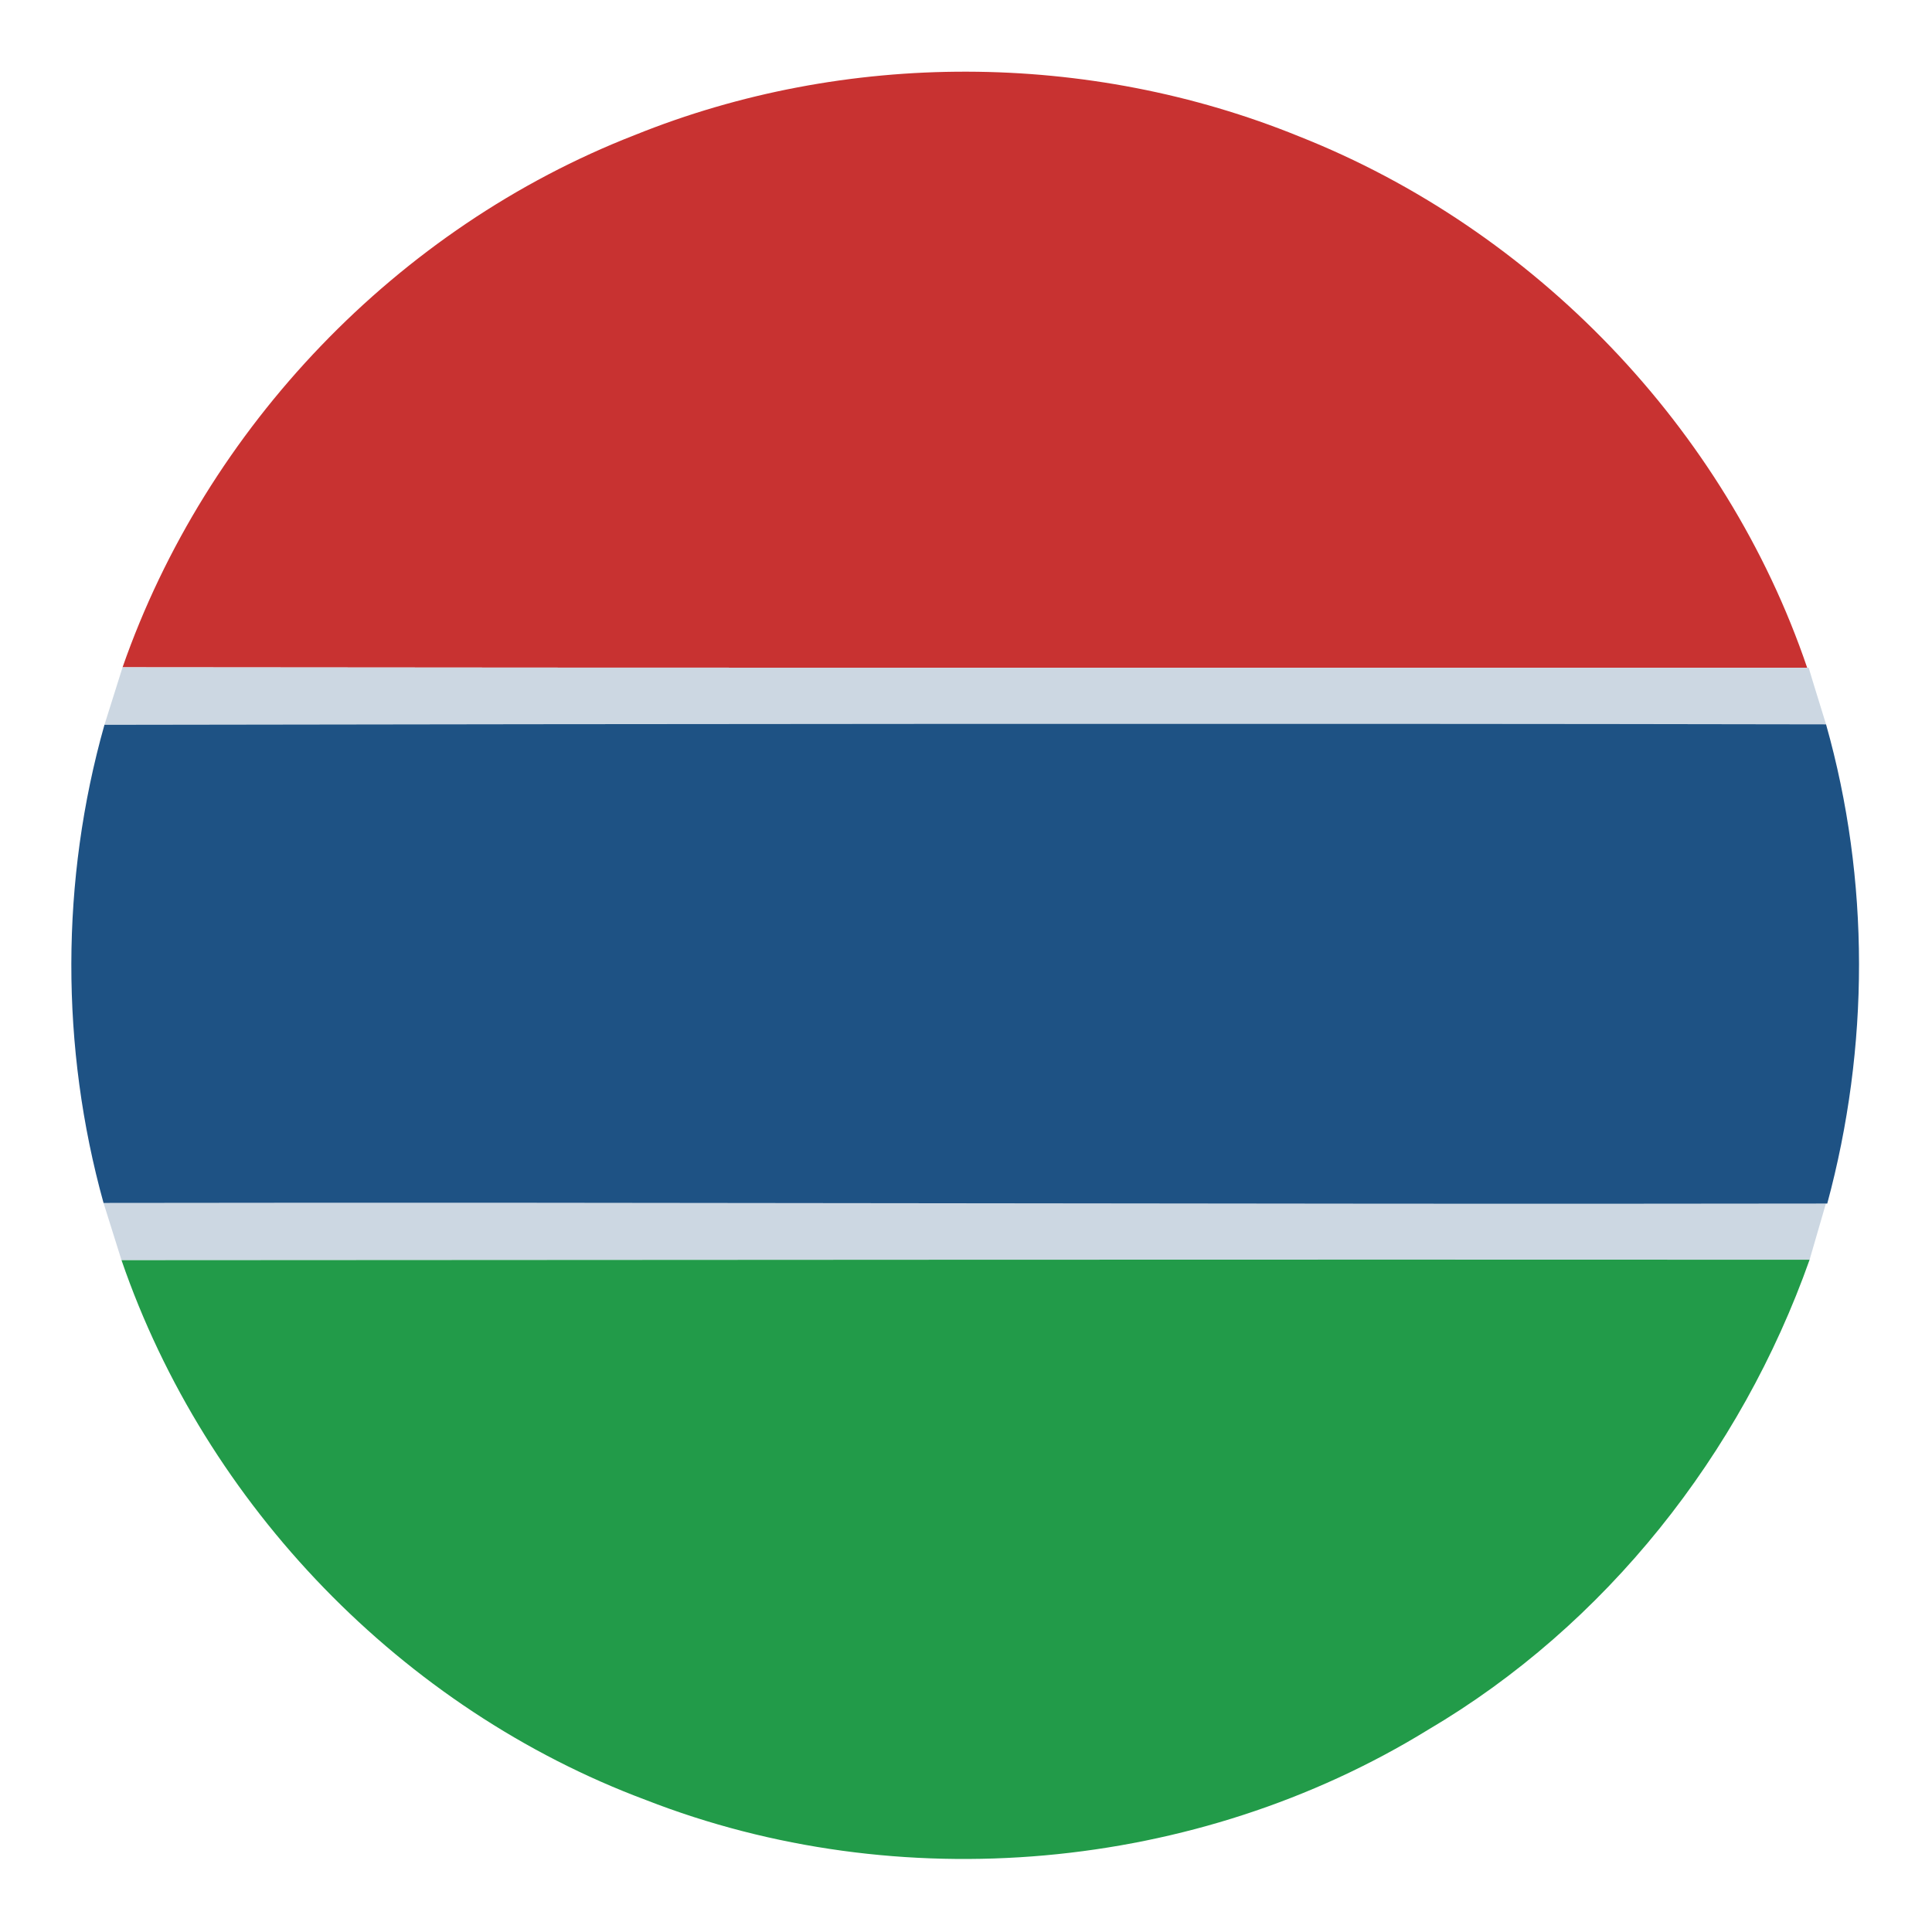 <?xml version="1.0" encoding="UTF-8" ?>
<!DOCTYPE svg PUBLIC "-//W3C//DTD SVG 1.1//EN" "http://www.w3.org/Graphics/SVG/1.1/DTD/svg11.dtd">
<svg width="128pt" height="128pt" viewBox="0 0 128 128" version="1.1" xmlns="http://www.w3.org/2000/svg">
<g id="#c83231ff">
<path fill="#c83231" opacity="1.00" d=" M 42.05 8.95 C 56.01 3.31 72.11 3.36 86.05 9.03 C 101.64 15.19 114.33 28.34 119.73 44.24 C 82.52 44.24 45.32 44.25 8.12 44.21 C 13.67 28.30 26.33 15.07 42.05 8.95 Z" />
</g>
<g id="#ccd7e2ff">
<path fill="#ccd7e2" opacity="1.00" d=" M 8.12 44.21 C 45.32 44.25 82.52 44.24 119.73 44.24 L 119.83 44.24 C 120.20 45.49 120.60 46.74 120.98 47.99 C 82.96 47.92 44.94 47.96 6.92 48.02 C 7.32 46.75 7.72 45.48 8.12 44.21 Z" />
<path fill="#ccd7e2" opacity="1.00" d=" M 6.86 79.70 C 44.90 79.64 82.94 79.80 120.97 79.74 C 120.70 80.67 120.16 82.53 119.89 83.46 C 82.61 83.44 45.33 83.47 8.05 83.49 C 7.65 82.23 7.26 80.96 6.86 79.70 Z" />
</g>
<g id="#1e5284ff">
<path fill="#1e5284" opacity="1.00" d=" M 6.92 48.02 C 44.94 47.96 82.96 47.92 120.98 47.99 C 123.90 58.32 123.86 69.38 121.06 79.74 L 120.97 79.74 C 82.94 79.80 44.90 79.64 6.86 79.70 C 4.00 69.39 4.01 58.32 6.92 48.02 Z" />
</g>
<g id="#229b49ff">
<path fill="#229b49" opacity="1.00" d=" M 8.05 83.49 C 45.33 83.47 82.61 83.44 119.89 83.46 C 115.34 96.32 106.39 107.67 94.60 114.61 C 79.27 124.04 59.54 125.80 42.78 119.25 C 26.66 113.23 13.64 99.75 8.05 83.49 Z" />
</g>
</svg>
